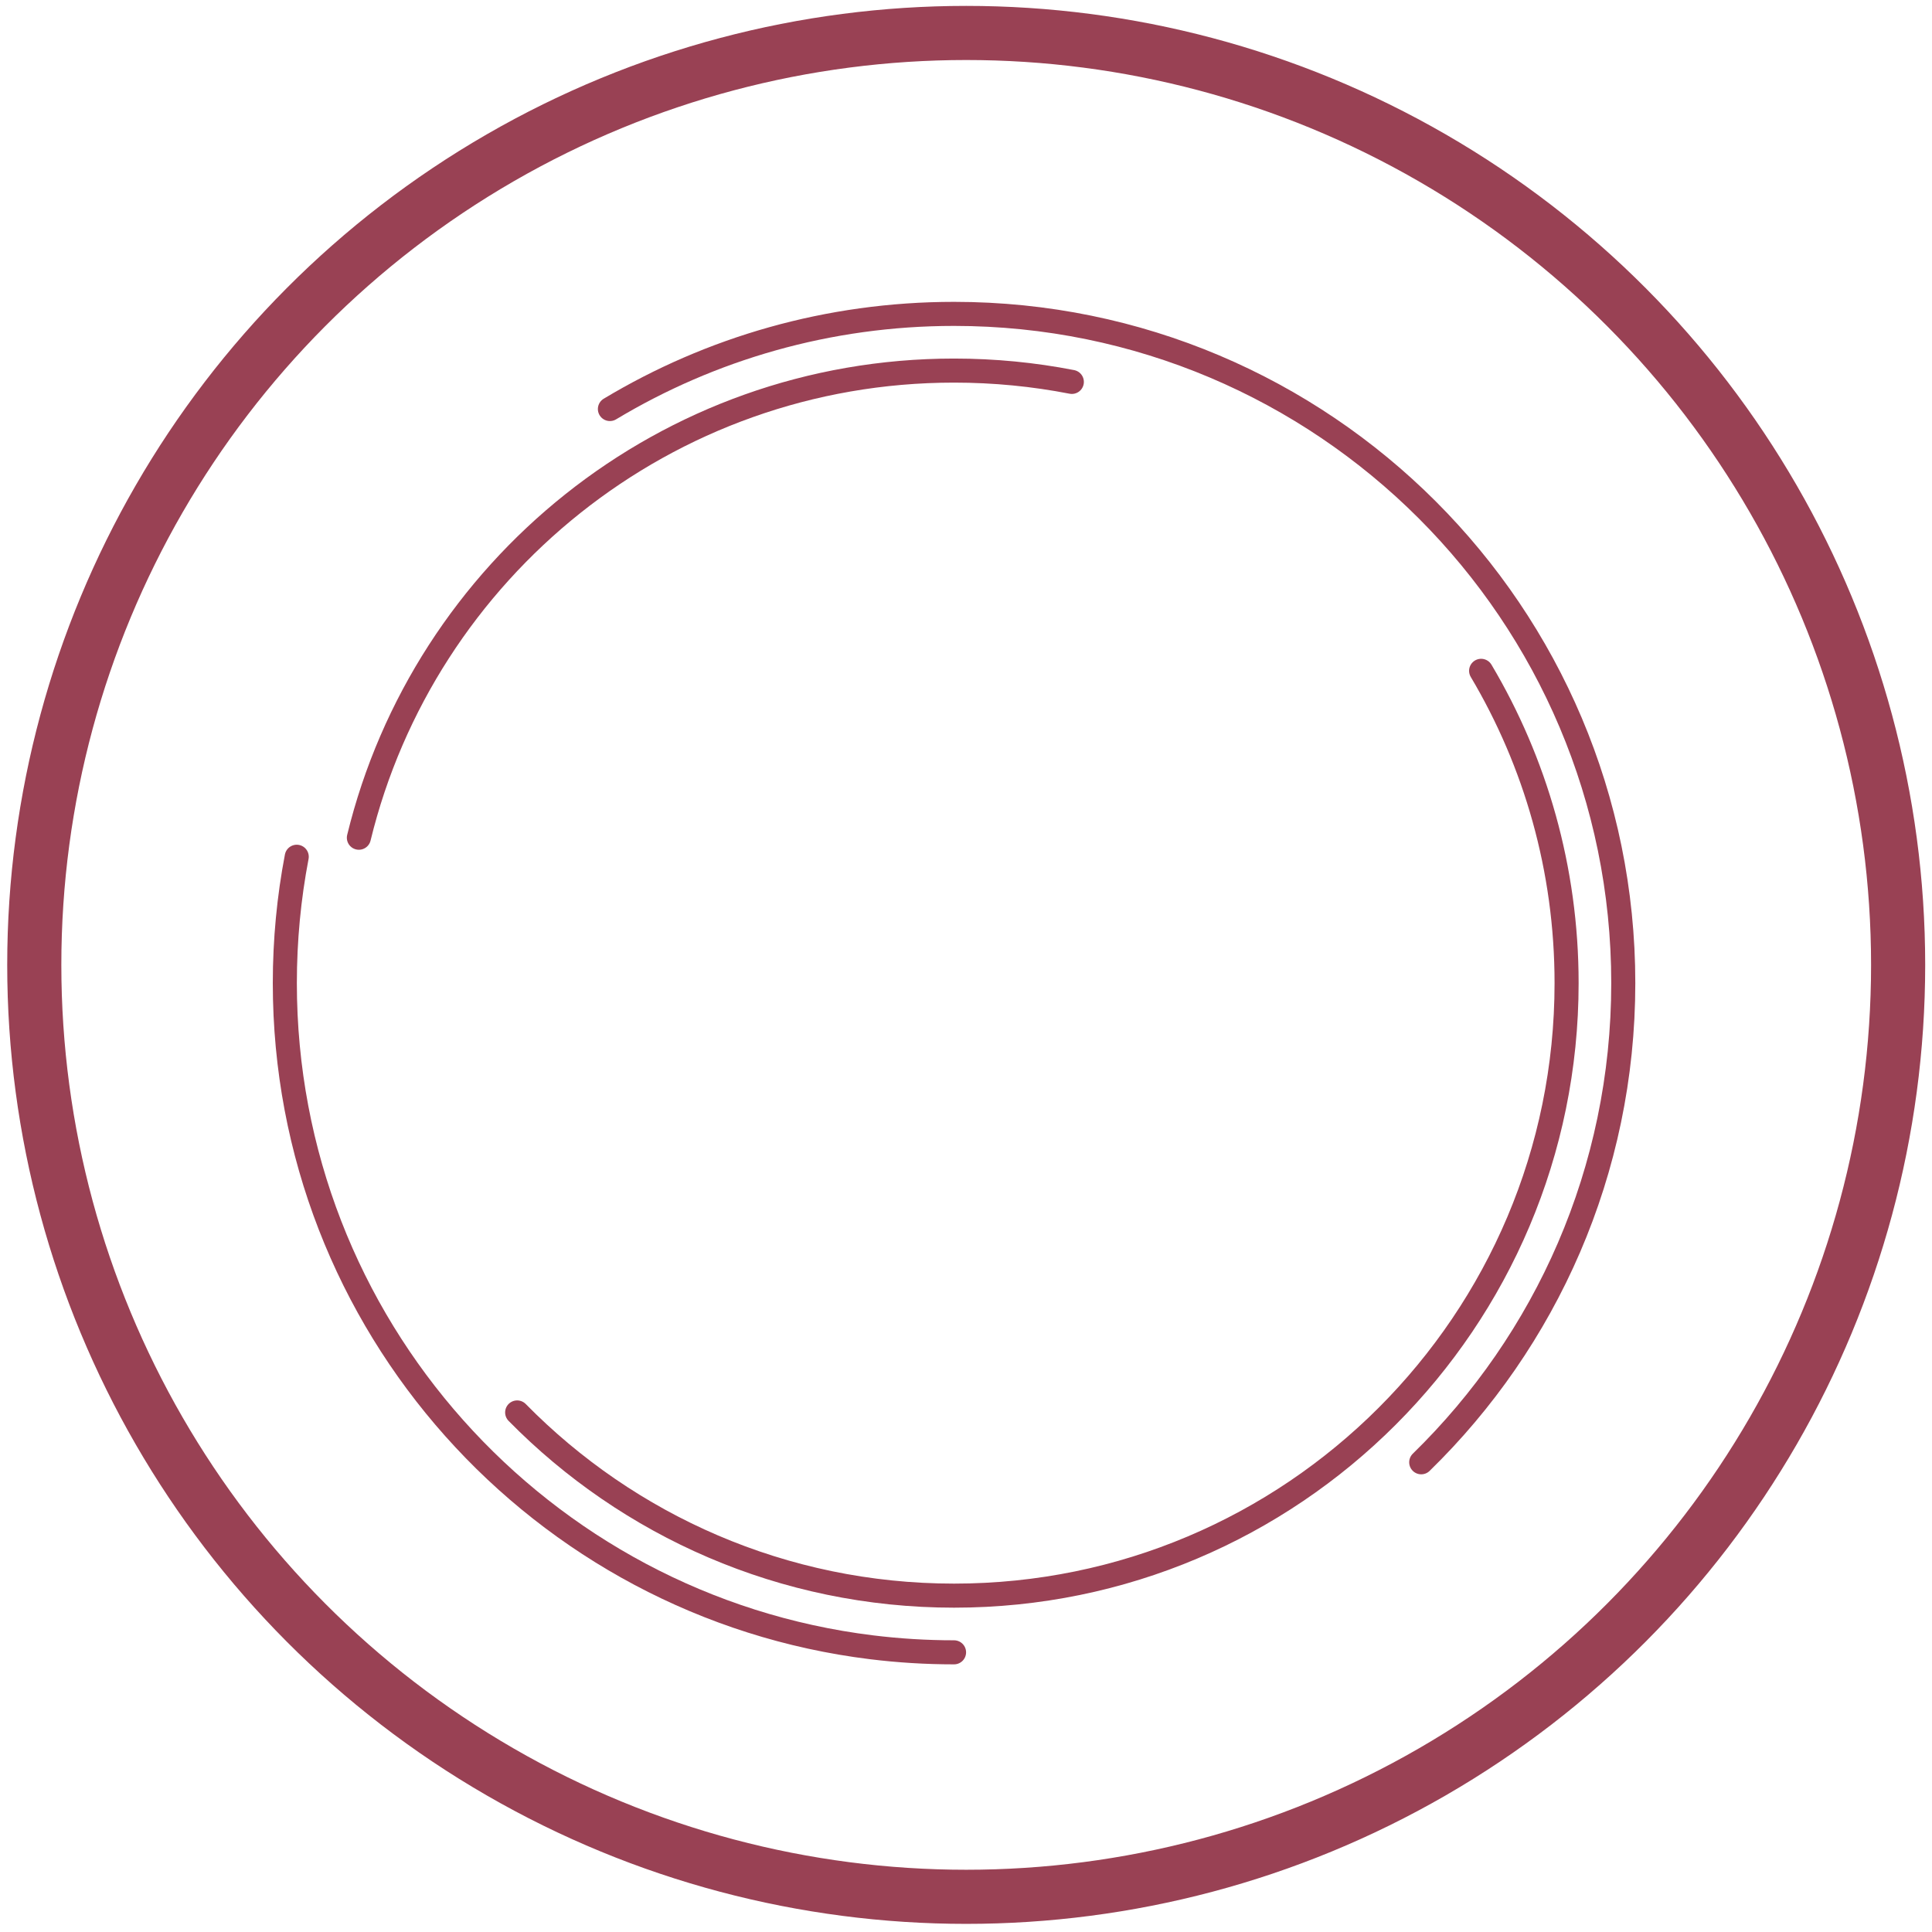 <?xml version="1.0" encoding="UTF-8" standalone="no"?>
<!-- Created with Inkscape (http://www.inkscape.org/) -->

<svg
   xmlns:dc="http://purl.org/dc/elements/1.1/"
   xmlns:cc="http://creativecommons.org/ns#"
   xmlns:rdf="http://www.w3.org/1999/02/22-rdf-syntax-ns#"
   xmlns:svg="http://www.w3.org/2000/svg"
   xmlns="http://www.w3.org/2000/svg"
   xmlns:sodipodi="http://sodipodi.sourceforge.net/DTD/sodipodi-0.dtd"
   xmlns:inkscape="http://www.inkscape.org/namespaces/inkscape"
   width="170mm"
   height="170mm"
   viewBox="0 0 170 170"
   version="1.1"
   id="svg5489"
   inkscape:version="0.92.4 (5da689c313, 2019-01-14)"
   sodipodi:docname="circle - baseline.svg">
  <defs
     id="defs5483" />
  <sodipodi:namedview
     id="base"
     pagecolor="#ffffff"
     bordercolor="#666666"
     borderopacity="1.0"
     inkscape:pageopacity="0.0"
     inkscape:pageshadow="2"
     inkscape:zoom="0.98994949"
     inkscape:cx="205.07066"
     inkscape:cy="240.67373"
     inkscape:document-units="mm"
     inkscape:current-layer="layer1"
     showgrid="false"
     inkscape:window-width="1920"
     inkscape:window-height="1057"
     inkscape:window-x="-8"
     inkscape:window-y="-8"
     inkscape:window-maximized="1" />
  <g
     inkscape:label="Layer 1"
     inkscape:groupmode="layer"
     id="layer1"
     transform="translate(0,-127)">
    <g
       transform="translate(-15.419,96.508)"
       id="g4813">
      <circle
         r="82.002"
         cy="115.394"
         cx="100.437"
         id="path4533"
         style="opacity:1;fill:none;fill-opacity:1;fill-rule:nonzero;stroke:#994154;stroke-width:4.762;stroke-linecap:round;stroke-linejoin:round;stroke-miterlimit:4;stroke-dasharray:none;stroke-dashoffset:0;stroke-opacity:1" />
      <path
         sodipodi:nodetypes="cssccssc"
         inkscape:connector-curvature="0"
         id="circle4535"
         d="m 69.086,66.483 c 8.848,-5.316 19.208,-8.372 30.282,-8.372 32.522,-4e-6 58.886,26.364 58.886,58.886 0,16.53 -6.811,31.469 -17.779,42.164 m -41.107,16.722 c -2.463,0 -4.89,-0.151 -7.273,-0.445 -29.09,-3.583 -51.613,-28.382 -51.613,-58.441 0,-3.801 0.36,-7.518 1.048,-11.118"
         style="opacity:1;fill:none;fill-opacity:1;fill-rule:nonzero;stroke:#994154;stroke-width:2.117;stroke-linecap:round;stroke-linejoin:round;stroke-miterlimit:4;stroke-dasharray:none;stroke-dashoffset:0;stroke-opacity:1" />
      <path
         sodipodi:nodetypes="cssccsc"
         inkscape:connector-curvature="0"
         id="circle4537"
         d="m 145.745,89.519 c 4.777,8.046 7.521,17.442 7.521,27.478 0,29.767 -24.131,53.898 -53.898,53.898 -15.053,0 -28.664,-6.171 -38.443,-16.12 m -13.928,-50.57 c 5.743,-23.591 27.011,-41.105 52.37,-41.105 3.545,0 7.011,0.342 10.365,0.996"
         style="opacity:1;fill:none;fill-opacity:1;fill-rule:nonzero;stroke:#994154;stroke-width:2.117;stroke-linecap:round;stroke-linejoin:round;stroke-miterlimit:4;stroke-dasharray:none;stroke-dashoffset:0;stroke-opacity:1" />
    </g>
  </g>
</svg>
